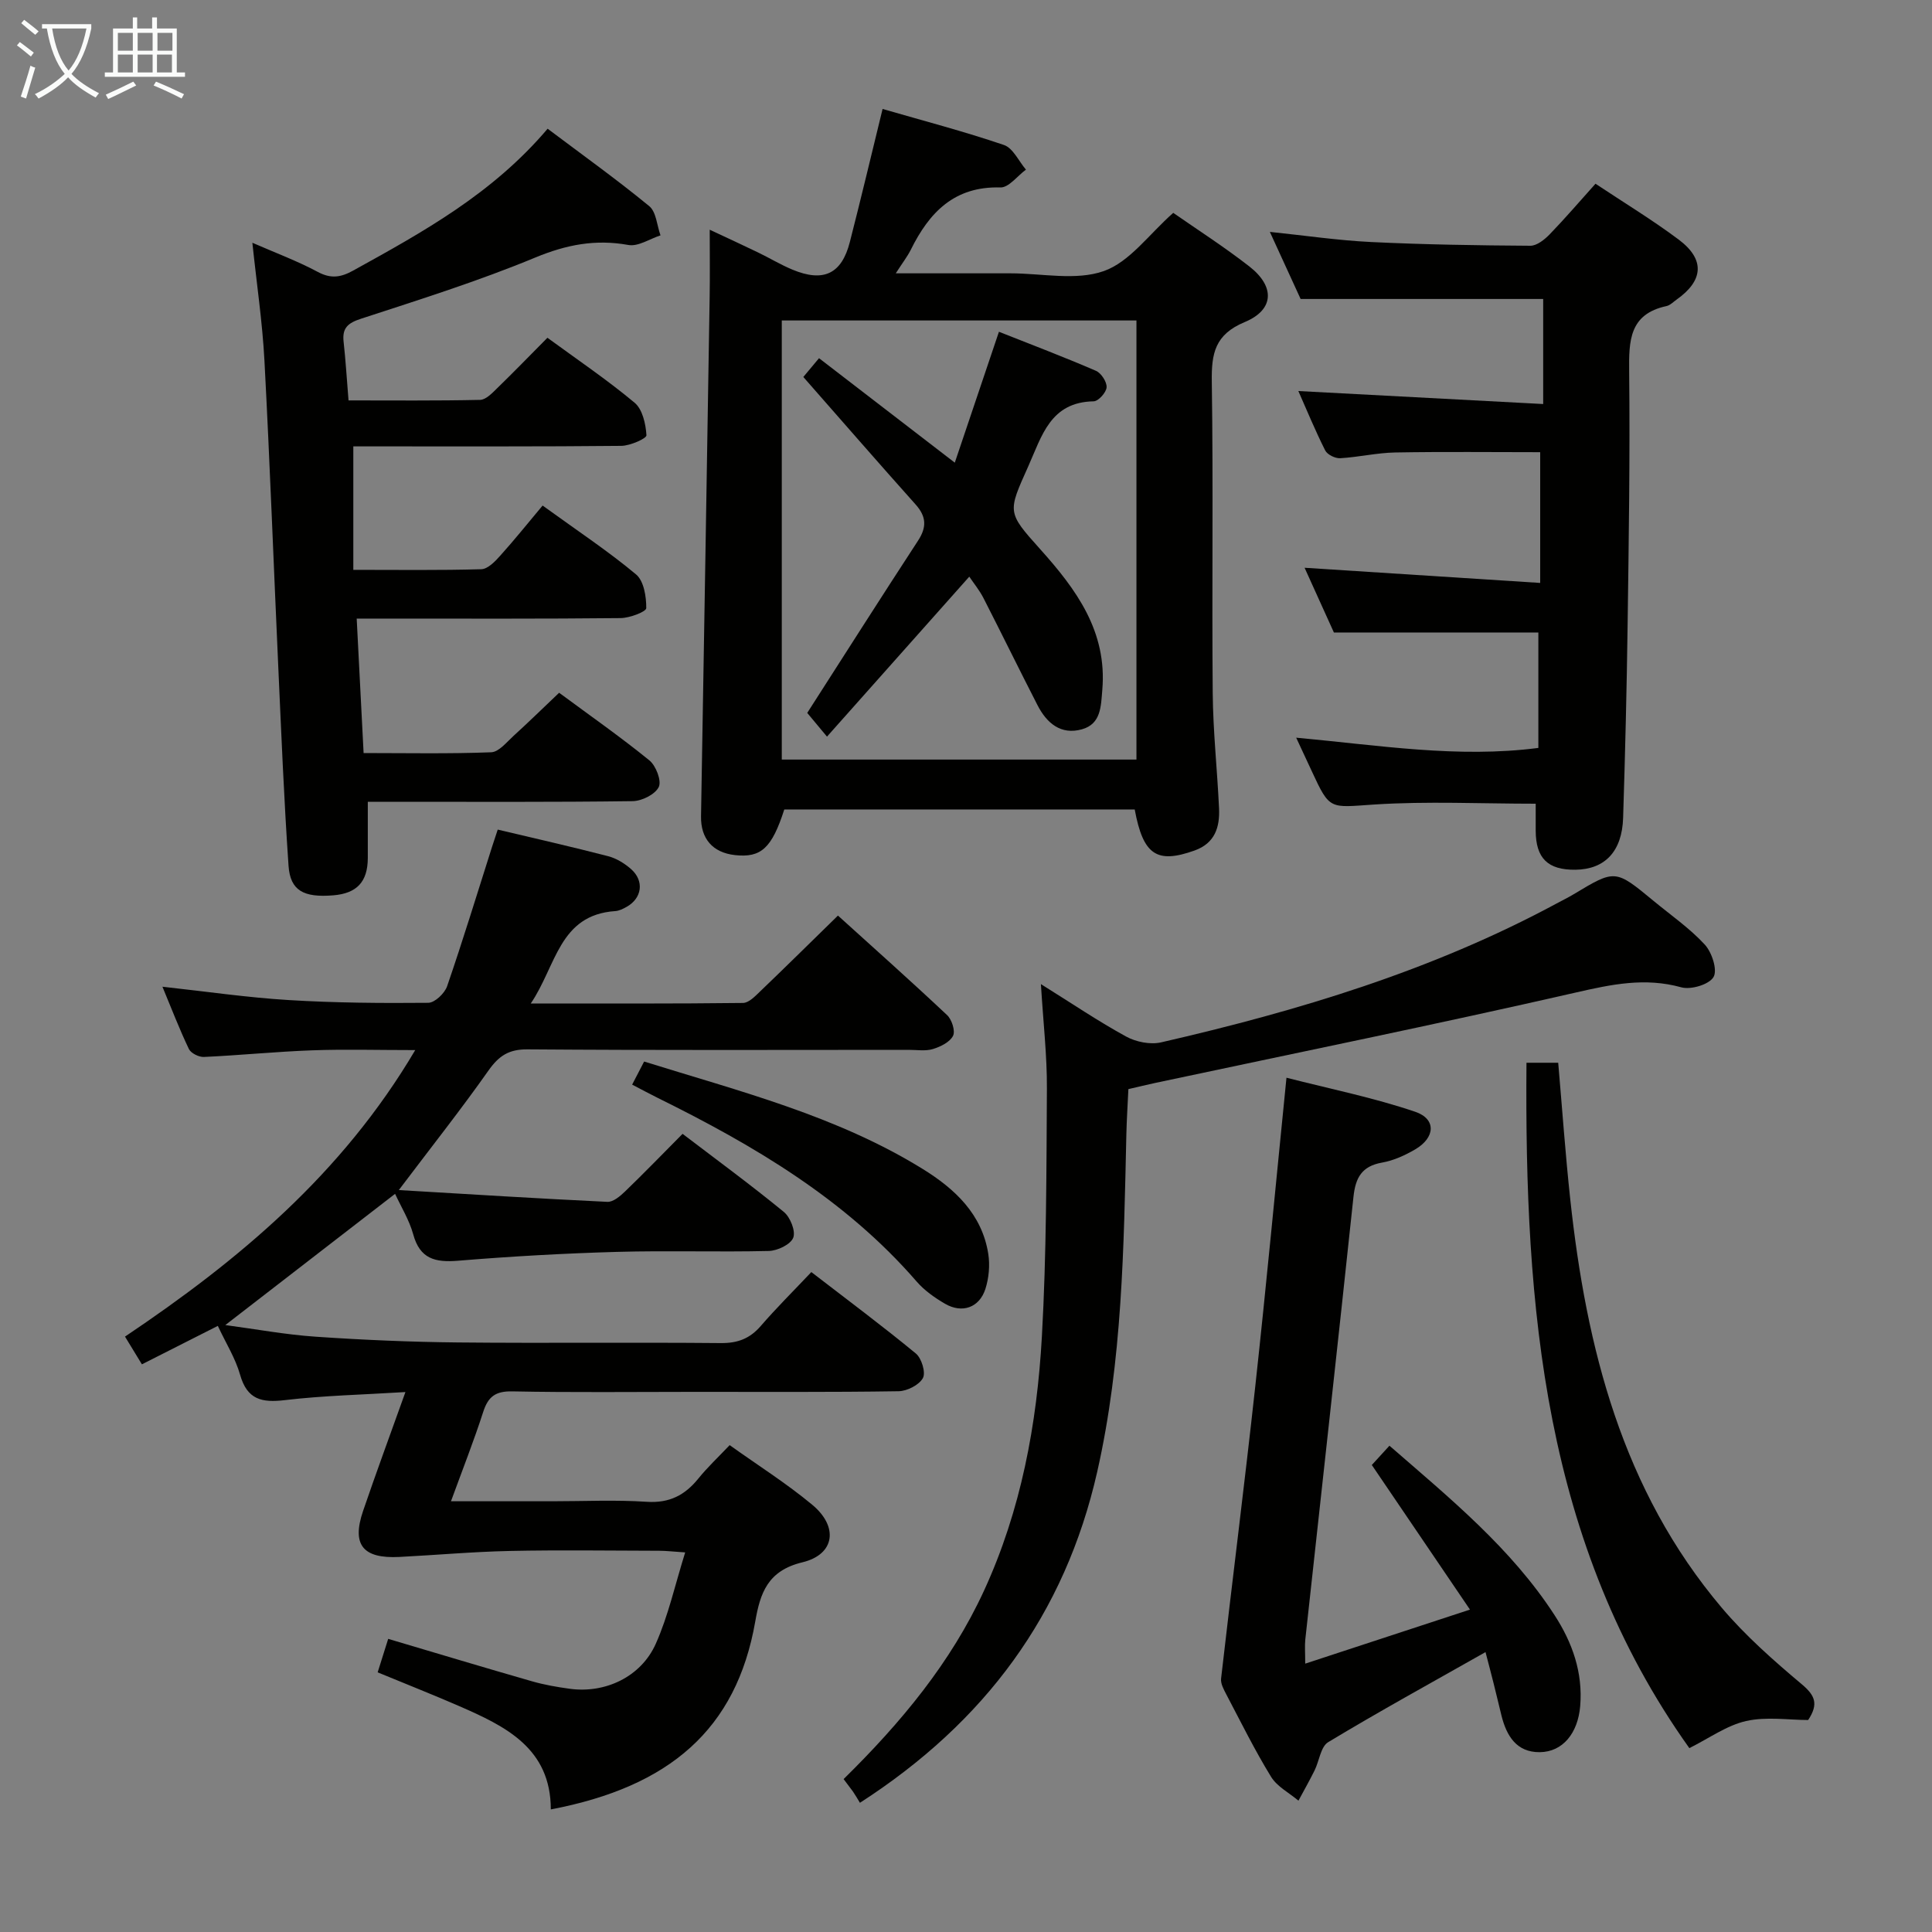<svg enable-background="new 0 0 400 400" viewBox="0 0 400 400" xmlns="http://www.w3.org/2000/svg"><rect x="0" y="0" width="400" height="400" fill="#808080" stroke="none"/><g fill="#010100"><path d="m46.65 274.34c6.33.84 12.5 1.99 18.71 2.41 9.78.67 19.6 1.09 29.4 1.19 18.16.18 36.33-.04 54.49.13 3.48.03 5.98-.92 8.24-3.52 3.26-3.77 6.81-7.29 10.49-11.18 7.58 5.84 14.75 11.18 21.64 16.86 1.19.98 2.08 3.94 1.46 5.08-.79 1.44-3.27 2.7-5.04 2.73-14.16.22-28.33.12-42.49.13-12.5 0-25 .15-37.49-.1-3.48-.07-5 1.09-6.02 4.26-1.92 5.95-4.22 11.78-6.67 18.49h21.04c6.5 0 13.02-.32 19.49.11 4.68.31 7.9-1.36 10.7-4.83 1.86-2.3 4.04-4.34 6.47-6.9 5.86 4.19 11.76 7.91 17.09 12.34 5.48 4.55 4.72 10.29-2.03 11.92-7.18 1.73-8.73 6.33-9.76 12.24-3.91 22.38-17.78 34.25-42.33 38.92-.01-12.69-9.39-17.22-19.04-21.42-5.45-2.37-10.98-4.55-16.81-6.96.76-2.42 1.43-4.57 2.18-6.93 10.08 2.99 19.9 5.95 29.76 8.78 2.54.73 5.18 1.19 7.81 1.55 7.32 1.01 14.75-2.42 17.83-9.31 2.6-5.82 3.98-12.18 6.09-18.92-2.49-.16-3.91-.34-5.34-.34-10.33-.02-20.67-.18-30.99.04-7.62.16-15.24.85-22.86 1.24-7.55.38-9.89-2.52-7.5-9.52 2.72-7.97 5.64-15.87 8.77-24.62-8.83.55-16.94.72-24.95 1.67-4.8.57-7.82-.1-9.28-5.25-.97-3.43-2.96-6.57-4.61-10.12-5.41 2.74-10.39 5.26-15.72 7.96-1.16-1.9-2.17-3.56-3.5-5.74 23.51-15.79 44.9-33.6 60.09-59.32-7.85 0-14.62-.2-21.38.05-7.46.27-14.91 1.03-22.37 1.37-1.04.05-2.69-.77-3.11-1.64-1.98-4.14-3.62-8.43-5.48-12.9 9.06.99 17.57 2.24 26.11 2.76 9.62.59 19.29.66 28.93.57 1.35-.01 3.39-1.96 3.9-3.43 3.29-9.56 6.24-19.24 9.31-28.88.34-1.06.7-2.12 1.17-3.55 7.79 1.85 15.36 3.56 22.87 5.51 1.7.44 3.39 1.49 4.73 2.66 2.79 2.46 2.28 6.05-.94 7.84-.72.4-1.53.81-2.32.86-11.66.79-12.19 11.31-17.5 19.13 15.39 0 29.67.06 43.94-.11 1.2-.01 2.51-1.39 3.54-2.38 5.27-5.05 10.46-10.18 16.12-15.71 7.44 6.74 15.12 13.57 22.6 20.61.98.92 1.73 3.28 1.23 4.28-.66 1.31-2.59 2.26-4.16 2.74-1.53.47-3.3.17-4.97.17-26.33.01-52.66.1-78.99-.1-3.86-.03-5.91 1.34-8.05 4.36-5.62 7.98-11.69 15.65-18.58 24.77 14.88.88 29.02 1.77 43.18 2.44 1.2.06 2.65-1.18 3.66-2.15 3.95-3.81 7.77-7.76 11.91-11.93 7.13 5.43 14.2 10.62 20.97 16.17 1.33 1.09 2.48 3.98 1.94 5.34-.55 1.4-3.25 2.69-5.05 2.74-10.49.25-21-.11-31.49.19-10.96.31-21.92.93-32.85 1.83-4.74.39-7.9-.37-9.29-5.47-.82-2.97-2.52-5.7-3.75-8.38-11.74 9.09-23.25 17.98-35.15 27.17z"/><path d="m234.93 167.59c-24.39 0-48.5 0-72.55 0-2.58 8.01-4.8 10.04-10.2 9.45-4.65-.51-7.12-3.42-7.04-8.04.62-35.93 1.21-71.87 1.79-107.8.07-4.28.01-8.56.01-13.64 3.77 1.77 6.89 3.2 9.97 4.69 2.39 1.15 4.68 2.54 7.12 3.56 6.45 2.7 10.23.92 11.92-5.7 2.3-8.97 4.44-17.98 6.78-27.55 8.36 2.42 16.85 4.64 25.13 7.46 1.88.64 3.05 3.34 4.55 5.1-1.76 1.29-3.56 3.74-5.28 3.69-9.55-.28-14.73 5.17-18.55 12.88-.7 1.41-1.69 2.67-3.12 4.9h17.76 6c6.5 0 13.55 1.57 19.32-.47 5.36-1.89 9.36-7.64 14.37-12.05 4.95 3.45 10.54 7.03 15.75 11.09 5.34 4.16 5.18 8.97-.95 11.52-6.18 2.57-6.91 6.5-6.82 12.34.32 21.48 0 42.97.19 64.45.07 7.96.94 15.92 1.31 23.88.18 3.9-.84 7.23-5.07 8.74-7.8 2.78-10.64.97-12.39-8.5zm.36-101.24c-24.73 0-49.09 0-73.43 0v90.91h73.43c0-30.39 0-60.44 0-90.91z"/><path d="m73.85 128.07c.49 9.61.94 18.38 1.43 27.84 8.9 0 17.67.18 26.42-.16 1.59-.06 3.2-2.1 4.64-3.41 3.07-2.79 6.04-5.7 9.42-8.91 6.29 4.65 12.67 9.11 18.69 14 1.36 1.11 2.56 4.24 1.94 5.51-.75 1.54-3.51 2.91-5.42 2.93-16.49.22-32.98.13-49.47.13-1.8 0-3.61 0-5.35 0 0 4.14.01 7.9 0 11.65-.02 4.92-2.26 7.32-7.16 7.72-6.12.5-8.89-.97-9.25-6.1-.94-13.6-1.49-27.22-2.11-40.84-.97-21.26-1.75-42.53-2.88-63.77-.42-7.93-1.6-15.81-2.5-24.4 4.71 2.06 9.29 3.76 13.55 6.04 2.74 1.47 4.79 1.12 7.32-.28 14.42-7.97 28.85-15.9 40.26-29.37 7.15 5.38 14.28 10.48 21.04 16.03 1.45 1.19 1.59 3.99 2.33 6.05-2.23.72-4.62 2.36-6.66 1.99-6.8-1.23-12.81-.07-19.24 2.59-11.77 4.88-23.98 8.72-36.11 12.68-2.73.89-3.92 1.92-3.6 4.77.42 3.79.65 7.61 1.02 12.14 9.1 0 18.18.09 27.25-.11 1.2-.03 2.51-1.42 3.53-2.42 3.46-3.36 6.82-6.83 10.4-10.44 6.16 4.51 12.35 8.69 18.05 13.45 1.64 1.37 2.31 4.41 2.45 6.74.04.66-3.37 2.17-5.2 2.19-16.66.17-33.32.1-49.98.11-1.8 0-3.61 0-5.51 0v25.56c9.31 0 17.91.12 26.5-.13 1.34-.04 2.84-1.59 3.89-2.77 3.01-3.34 5.82-6.86 8.8-10.41 7.4 5.36 13.65 9.49 19.35 14.26 1.62 1.35 2.13 4.61 2.11 6.98-.01.74-3.44 2.05-5.32 2.06-16.16.17-32.32.1-48.48.1-1.78 0-3.57 0-6.15 0z"/><path d="m276.17 130.95c-1.78-3.94-3.9-8.6-6.07-13.4 16.17 1.04 32.1 2.07 48.78 3.14 0-9.47 0-18 0-27.07-9.85 0-19.94-.12-30.02.06-3.8.07-7.58.97-11.39 1.19-1.03.06-2.66-.74-3.1-1.61-2.08-4.13-3.84-8.42-5.56-12.3 16.83.89 33.52 1.78 50.69 2.69 0-7.96 0-14.89 0-21.75-16.29 0-32.8 0-50.22 0-1.72-3.76-3.91-8.54-6.37-13.89 7.34.76 14.15 1.77 20.99 2.1 10.97.53 21.96.7 32.94.77 1.34.01 2.94-1.27 4-2.36 3.22-3.33 6.24-6.86 9.49-10.48 5.94 3.95 11.78 7.49 17.22 11.56 5.49 4.11 5.16 8.48-.43 12.43-.68.48-1.33 1.17-2.09 1.34-7.7 1.65-7.8 7.17-7.73 13.55.19 17.49-.08 34.99-.32 52.48-.18 13.31-.51 26.62-.93 39.93-.22 6.98-3.79 10.66-9.86 10.74-5.73.07-8.22-2.37-8.24-8.09 0-1.8 0-3.6 0-5.58-11.36 0-22.46-.55-33.47.17-9.16.6-9.12 1.26-12.86-6.84-.95-2.06-1.92-4.12-3.26-7 17.17 1.57 33.43 4.28 50.14 2.12 0-8.27 0-16.2 0-23.9-13.88 0-27.6 0-42.33 0z"/><path d="m174.66 368.34c11.94-11.74 22.21-24.12 29.06-38.99 7.68-16.68 10.97-34.49 11.99-52.61.96-17.09.94-34.25 1.04-51.38.04-6.77-.75-13.54-1.24-21.61 6.49 4.05 11.92 7.73 17.65 10.86 2.05 1.12 5 1.71 7.23 1.2 28.37-6.51 56.12-14.86 81.9-28.76 1.17-.63 2.37-1.22 3.51-1.9 8.61-5.18 8.61-5.19 16.54 1.36 3.59 2.97 7.48 5.66 10.61 9.05 1.48 1.6 2.67 5.26 1.82 6.72-.91 1.56-4.68 2.69-6.69 2.13-7.52-2.08-14.43-.61-21.82 1.08-28.91 6.61-57.98 12.52-86.99 18.7-1.77.38-3.54.81-5.65 1.3-.14 3.14-.35 6.27-.42 9.4-.53 23.41-.82 46.82-6.04 69.86-6.69 29.47-23.2 51.78-49.12 68.5-.41-.67-.89-1.51-1.43-2.31-.58-.8-1.2-1.58-1.95-2.6z"/><path d="m307.56 342.05c-11.31 6.4-22.07 12.31-32.58 18.65-1.55.94-1.84 3.9-2.82 5.87-1.05 2.11-2.21 4.16-3.33 6.24-1.93-1.63-4.43-2.91-5.68-4.96-3.39-5.52-6.26-11.35-9.28-17.09-.52-.99-1.17-2.19-1.06-3.21 2.31-20.21 4.88-40.39 7.09-60.61 2.27-20.79 4.22-41.61 6.45-63.81 9.06 2.32 18.05 4.13 26.65 7.05 4.4 1.49 4.16 5.34.03 7.77-2.12 1.24-4.49 2.33-6.88 2.75-4.21.74-5.51 3.13-5.93 7.1-3.24 30.55-6.64 61.08-9.97 91.63-.14 1.3-.02 2.63-.02 5.01 11.29-3.7 22.15-7.26 34.11-11.19-7.09-10.45-13.59-20.03-20.32-29.94 1.03-1.12 2.21-2.41 3.65-3.99 12.55 10.91 25.2 21.22 34.19 35.09 3.68 5.67 5.89 11.88 5.3 18.85-.48 5.55-3.58 9.47-8.39 9.51-4.79.03-6.85-3.37-7.9-7.55-.56-2.25-1.08-4.51-1.65-6.76-.52-2.08-1.07-4.14-1.66-6.41z"/><path d="m316.04 220.03h6.57c.82 9.46 1.48 18.86 2.49 28.23 3.33 30.84 10.77 60.25 31.38 84.62 4.91 5.8 10.72 10.92 16.55 15.82 2.71 2.28 3.56 4.05 1.33 7.41-4.04 0-8.63-.74-12.85.21-4.02.91-7.65 3.57-11.75 5.61-30.17-42.32-34.13-91.27-33.72-141.9z"/><path d="m130.88 224.56c.88-1.7 1.56-3.01 2.48-4.78 19.76 6.17 39.87 11.23 57.69 22.25 6.64 4.11 12.26 9.33 13.56 17.56.37 2.35.13 5-.59 7.26-1.25 3.89-4.82 5.14-8.36 3.08-2.13-1.24-4.26-2.74-5.86-4.58-14.8-17.08-33.76-28.23-53.68-38.07-1.62-.8-3.22-1.67-5.24-2.72z"/><path d="m197.68 95.79c3.1-9.19 5.99-17.78 9.14-27.1 6.72 2.66 13.46 5.22 20.08 8.08 1.09.47 2.28 2.3 2.21 3.42-.07 1.07-1.71 2.89-2.69 2.9-8.96.16-10.71 7.16-13.53 13.46-4.26 9.51-4.43 9.46 2.46 17.14 7.47 8.32 13.9 17.04 12.87 29.14-.29 3.41-.25 7.04-4.2 8.16-4.39 1.24-7.32-1.29-9.22-5-3.79-7.38-7.43-14.84-11.21-22.22-.82-1.59-1.99-3.01-2.91-4.38-9.81 11.03-19.46 21.89-29.46 33.12-2.16-2.6-3.52-4.22-4.09-4.91 7.87-12.27 15.33-24.01 22.94-35.66 1.82-2.79 1.74-4.98-.5-7.49-7.76-8.67-15.38-17.45-23.25-26.4.73-.87 1.78-2.13 3.25-3.89 9.14 7.04 18.16 13.98 28.11 21.63z"/></g><path d="m6.4 11.7c-1-.8-1.9-1.6-2.9-2.3l.6-.7c.9.7 1.9 1.4 2.9 2.2zm-2.1 8.3c.7-2.1 1.4-4.2 2-6.4.2.1.6.3 1 .4-.7 2.3-1.3 4.4-1.9 6.4zm3-12.8c-1.1-.9-2.1-1.7-2.9-2.4l.6-.7c1 .8 2 1.5 3 2.4zm1.4-1.3v-.9h10.2v.9c-.9 4.2-2.3 7.3-4.1 9.4 1.3 1.4 3.2 2.7 5.7 4-.2.2-.4.5-.7.9-2.5-1.4-4.4-2.7-5.7-4.2-1.4 1.5-3.5 3-6.1 4.4 0 0 0 0-.1-.1-.3-.4-.5-.7-.7-.8 2.7-1.3 4.7-2.8 6.2-4.2-1.8-2.2-3-5.3-3.7-9.4zm9.2 0h-7.1c.6 3.8 1.7 6.7 3.4 8.7 1.7-2 2.9-4.8 3.7-8.7z" fill="#fafbfa"/><path d="m31.6 3.6h.9v2.3h4.1v9.1h1.7v.9h-16.6v-.9h1.7v-9.1h4.1v-2.3h.9v2.3h3.1v-2.3zm-4 13.3.6.8c-1.9.9-3.8 1.9-5.8 2.8-.2-.3-.3-.6-.5-.9 2-.9 3.9-1.8 5.7-2.7zm-3.2-10.1v3.7h3.1v-3.7zm0 4.5v3.7h3.1v-3.7zm4.1-4.5v3.7h3.1v-3.7zm0 4.5v3.7h3.1v-3.7zm9.1 9.1c-2.1-1.1-4.1-2-5.8-2.7l.5-.8c2.2.9 4.1 1.8 5.8 2.6zm-1.9-13.6h-3.1v3.7h3.1zm-3.2 4.5v3.7h3.1v-3.7z" fill="#fafbfa"/></svg>
